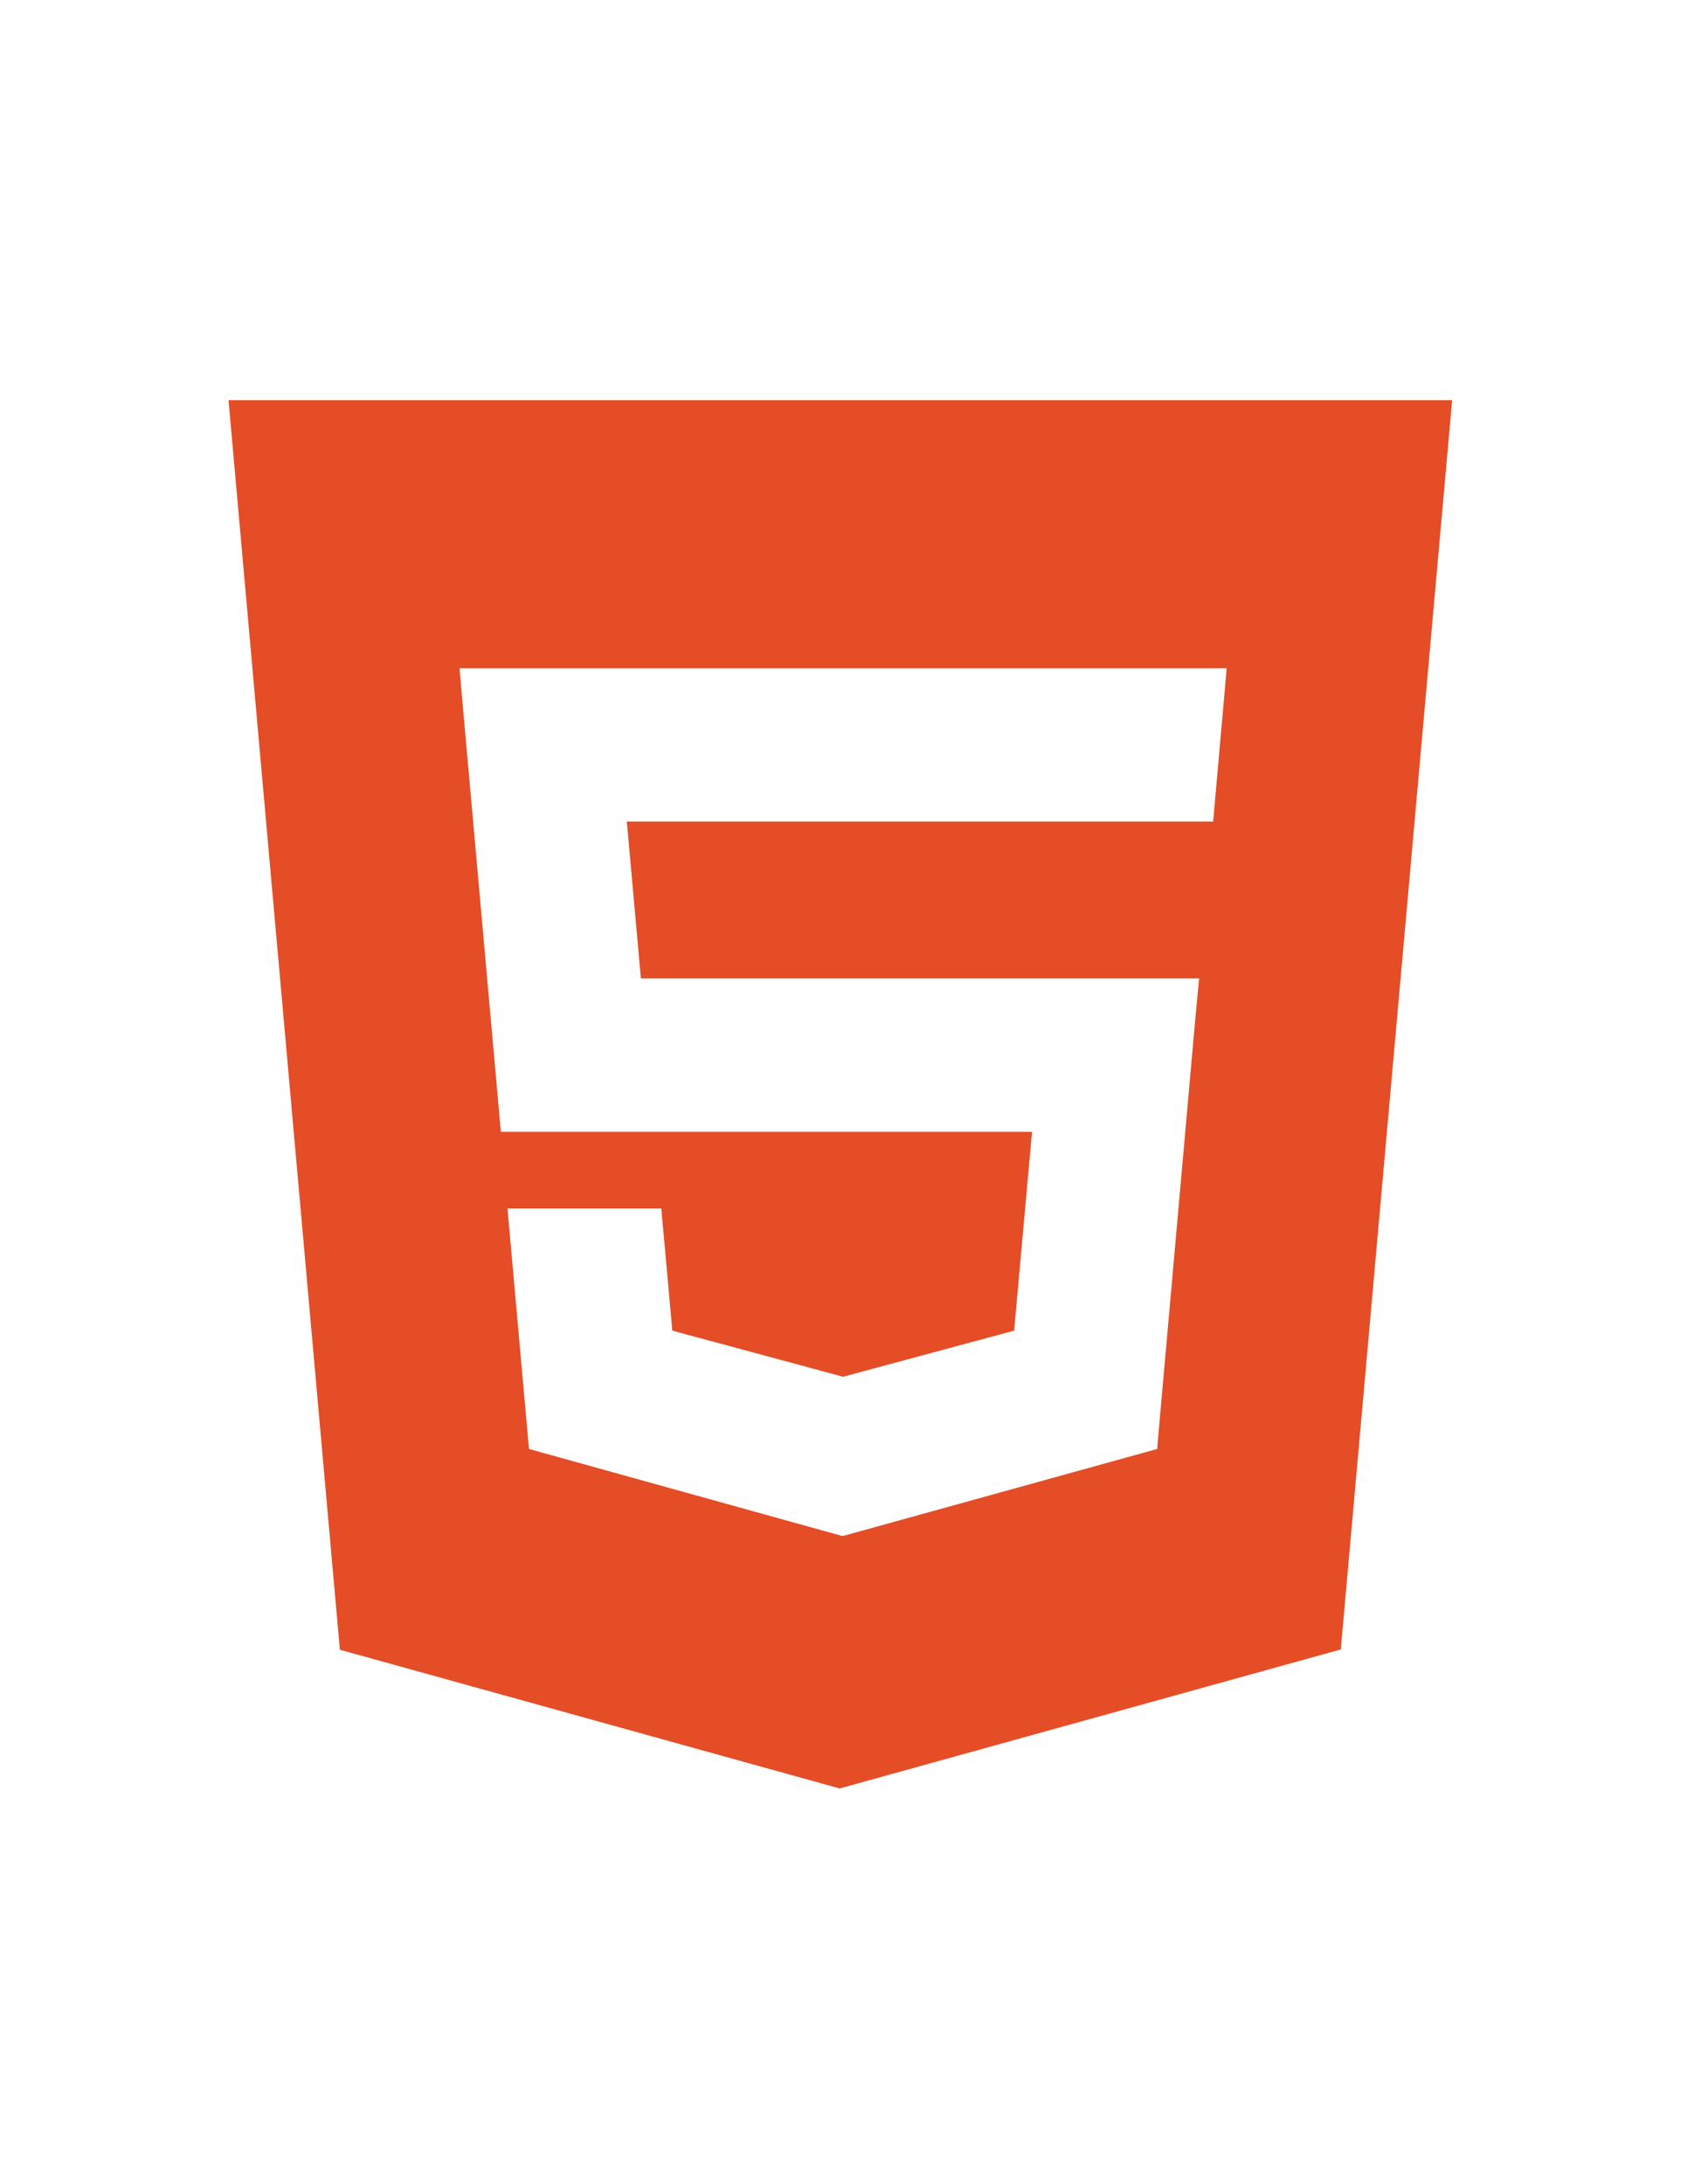 <?xml version="1.0" encoding="utf-8"?>
<!-- Generator: Adobe Illustrator 26.5.0, SVG Export Plug-In . SVG Version: 6.00 Build 0)  -->
<svg version="1.1" id="Layer_1" xmlns="http://www.w3.org/2000/svg" xmlns:xlink="http://www.w3.org/1999/xlink" x="0px" y="0px"
	 viewBox="0 0 612 792" style="enable-background:new 0 0 612 792;" xml:space="preserve">
<style type="text/css">
	.st0{fill:#E44D26;}
</style>
<path class="st0" d="M82.9,145.1l40.4,453.1l181.3,50.3l181.8-50.4l40.4-453L82.9,145.1L82.9,145.1z M443.7,257.2l-2.5,28.2
	l-1.1,12.5h-0.2H306h-0.2h-78.4l5.1,56.9h73.3h0.2h114h15l-1.4,14.9L420.6,516l-0.8,9.4L306,556.9v0l-0.3,0.1l-113.8-31.6l-7.8-87.2
	h25.7h30.1l4,44.3l61.9,16.7l0.1,0v0l62-16.7l6.5-72.1H306h-0.2H181.7L168,257.2l-1.3-14.9h139.1h0.2h139L443.7,257.2z"/>
</svg>
